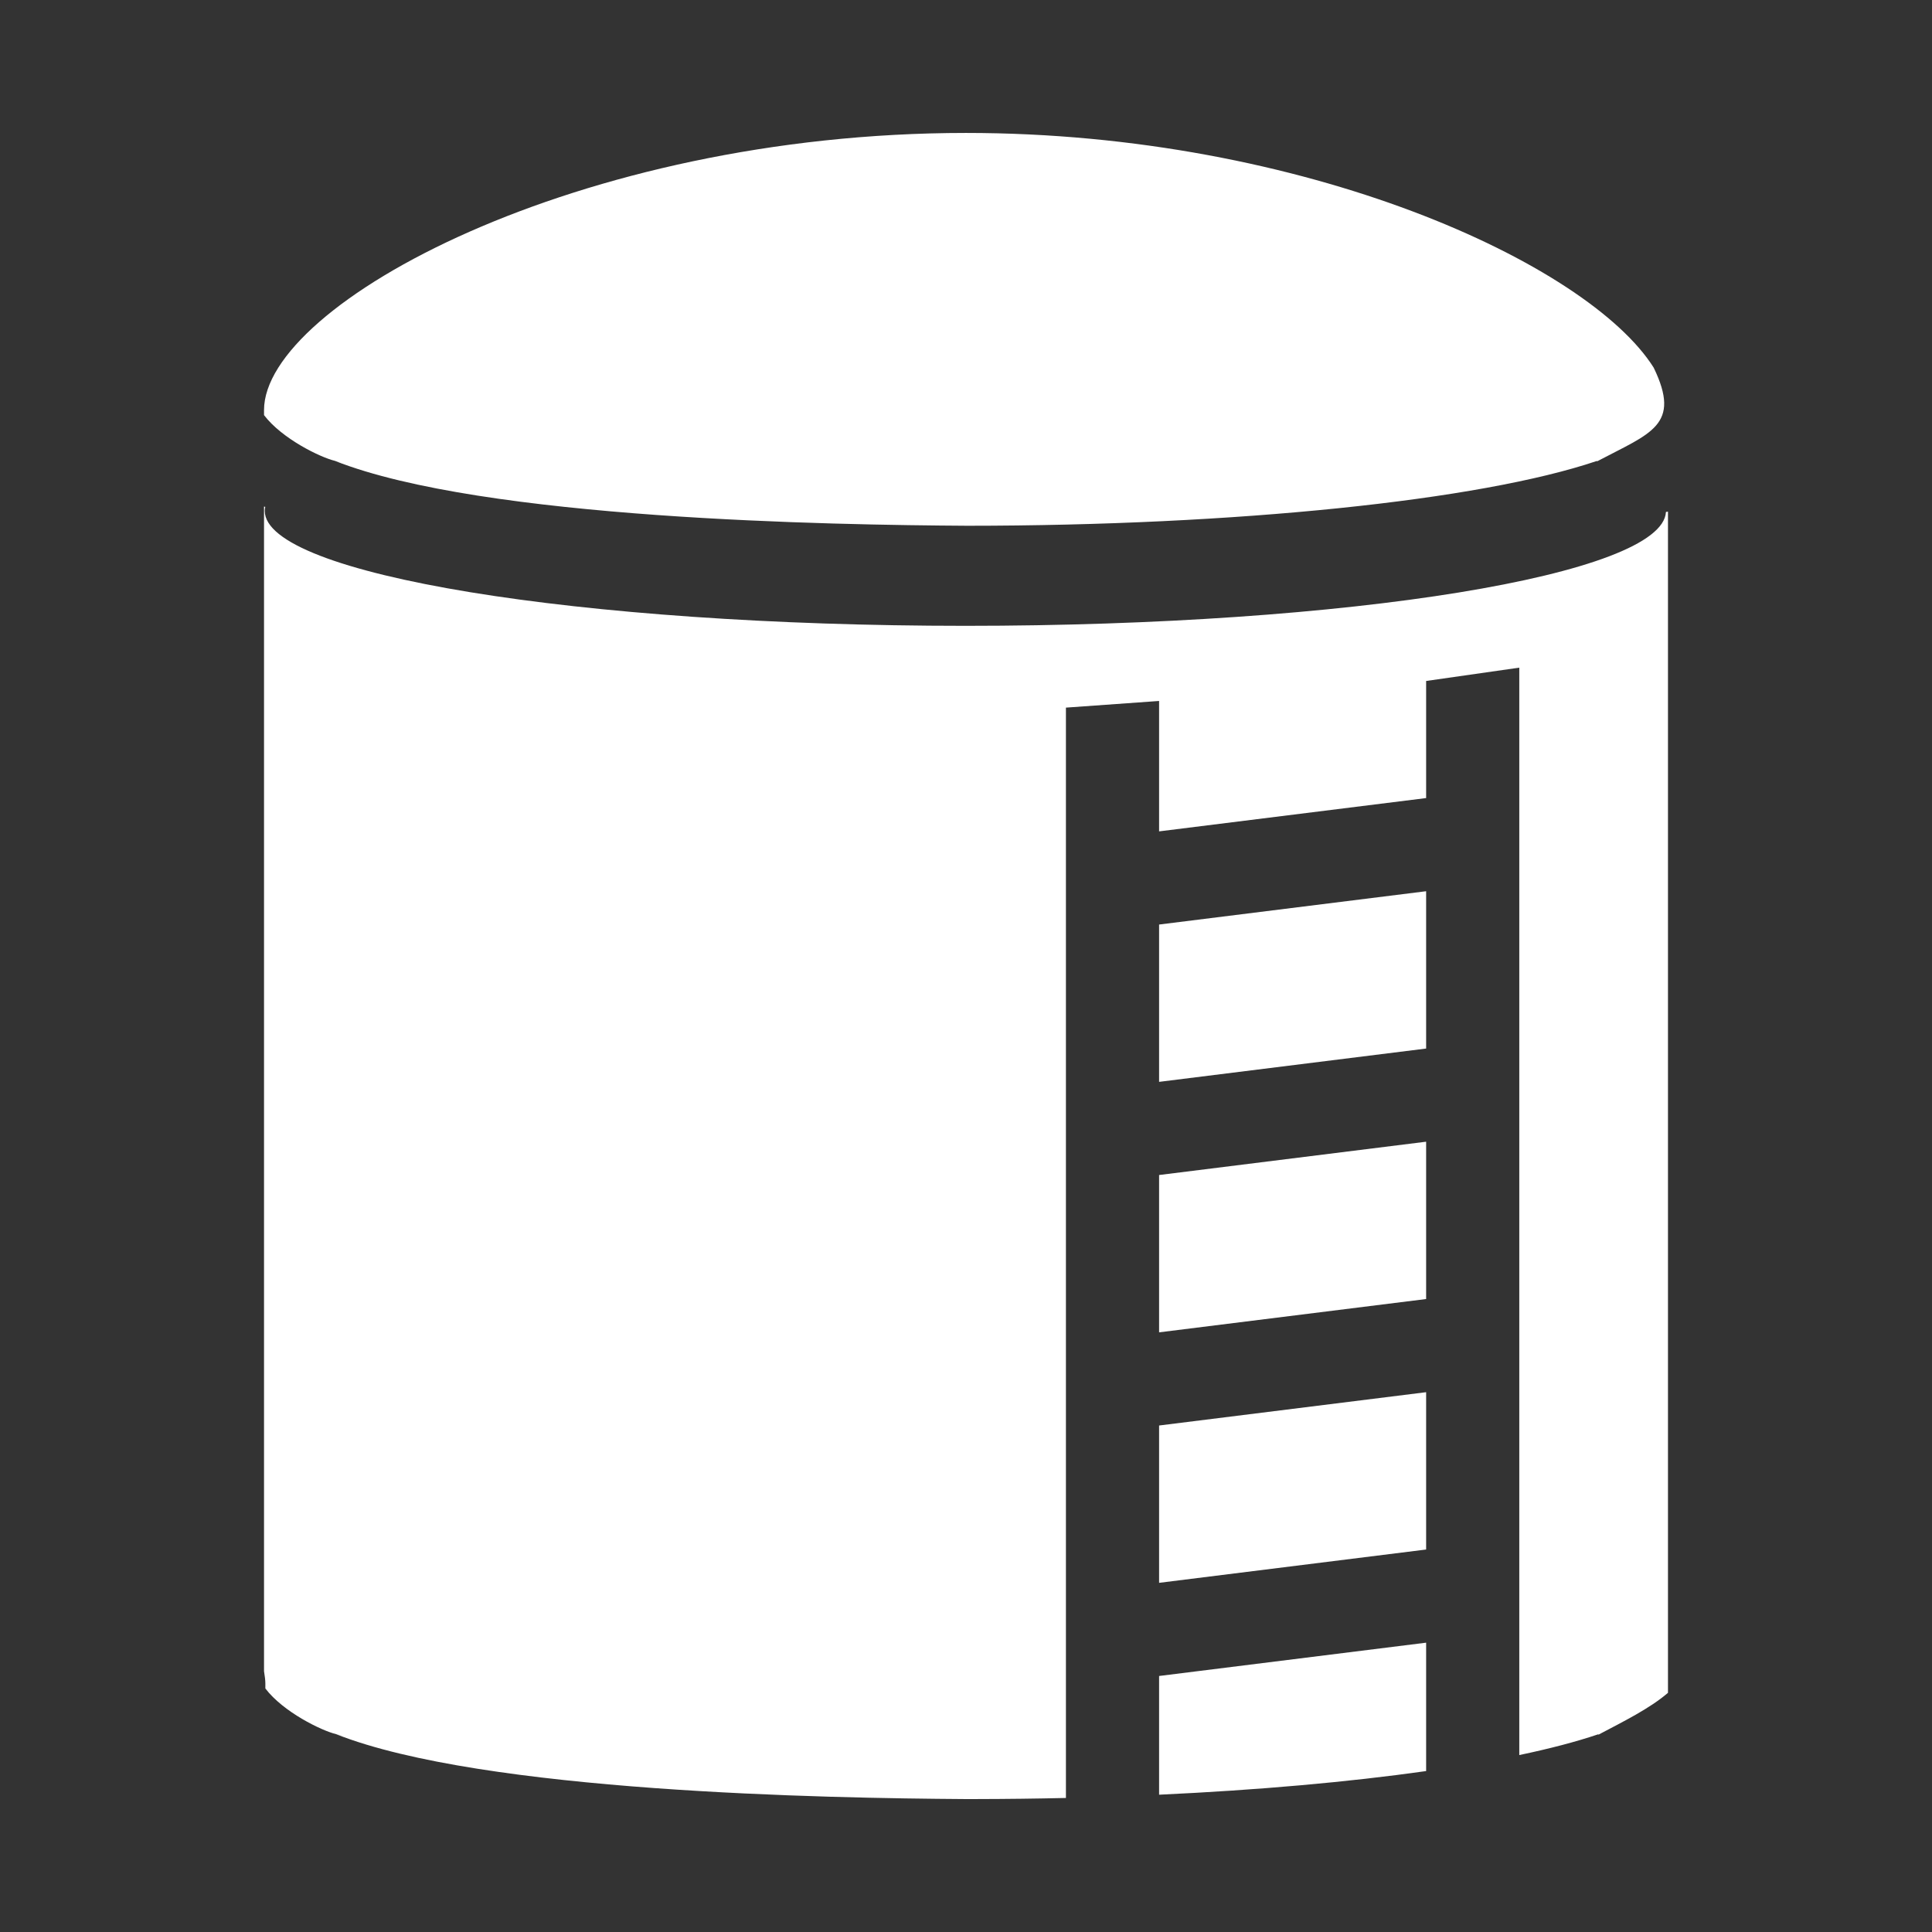 <svg width="580" height="580" viewBox="0 0 580 580" fill="none" xmlns="http://www.w3.org/2000/svg">
<rect x="0" y="0" width="580" height="580" fill="#333333" stroke="none"/>
<path d="M151.548 434.828C151.548 430.252 152.241 425.838 153.525 421.682C149.282 428.047 146.805 435.69 146.805 443.912C146.805 466.076 164.771 484.043 186.936 484.043C195.159 484.043 202.801 481.566 209.165 477.322C205.01 478.605 200.596 479.299 196.018 479.299C171.458 479.299 151.548 459.389 151.548 434.828Z" fill="white"/>
<path d="M290 39.909C173.612 39.909 79.262 91.219 79.262 123.112V124.622C84.654 131.716 96.137 137.287 100.504 138.339C104.871 139.39 100.441 138.365 100.502 138.345C145.164 155.959 250.233 157.587 290.404 157.837C370.866 157.819 444.214 150.273 479.342 138.4C479.404 138.421 479.461 138.443 479.523 138.464C495.535 130 504.861 127.735 496.438 110.351C476.752 79.168 391.808 39.909 290 39.909ZM79.262 152.073V501.714C79.512 503.232 79.662 504.493 79.662 505.378V506.888C85.055 513.982 96.537 519.553 100.904 520.604C105.271 521.656 100.842 520.633 100.902 520.613C145.158 538.066 248.535 539.817 289.502 540.091H293.037C302.132 540.073 311.14 539.966 320 539.761V212.433L347.967 210.433V249.585L428.135 239.585V204.433L456.1 200.433V526.88C465.192 524.976 473.142 522.898 479.742 520.667C479.804 520.688 479.862 520.711 479.924 520.732C487.327 516.818 495.218 512.944 500.738 508.195V153.599L500.129 153.691C499.108 172.6 405.348 187.878 289.818 187.878C173.656 187.878 79.487 172.433 79.484 153.38C79.484 152.971 79.543 152.565 79.629 152.159L79.262 152.074L79.262 152.073ZM347.967 277.552V324.782L428.135 314.782V267.552L347.967 277.552ZM347.967 352.747V399.979L428.135 389.979V342.747L347.967 352.747ZM347.967 427.946V475.177L428.135 465.177V417.946L347.967 427.946ZM347.967 503.142V538.784C377.618 537.402 404.975 534.973 428.135 531.686V493.142L347.967 503.142Z" fill="white"/>
</svg>
